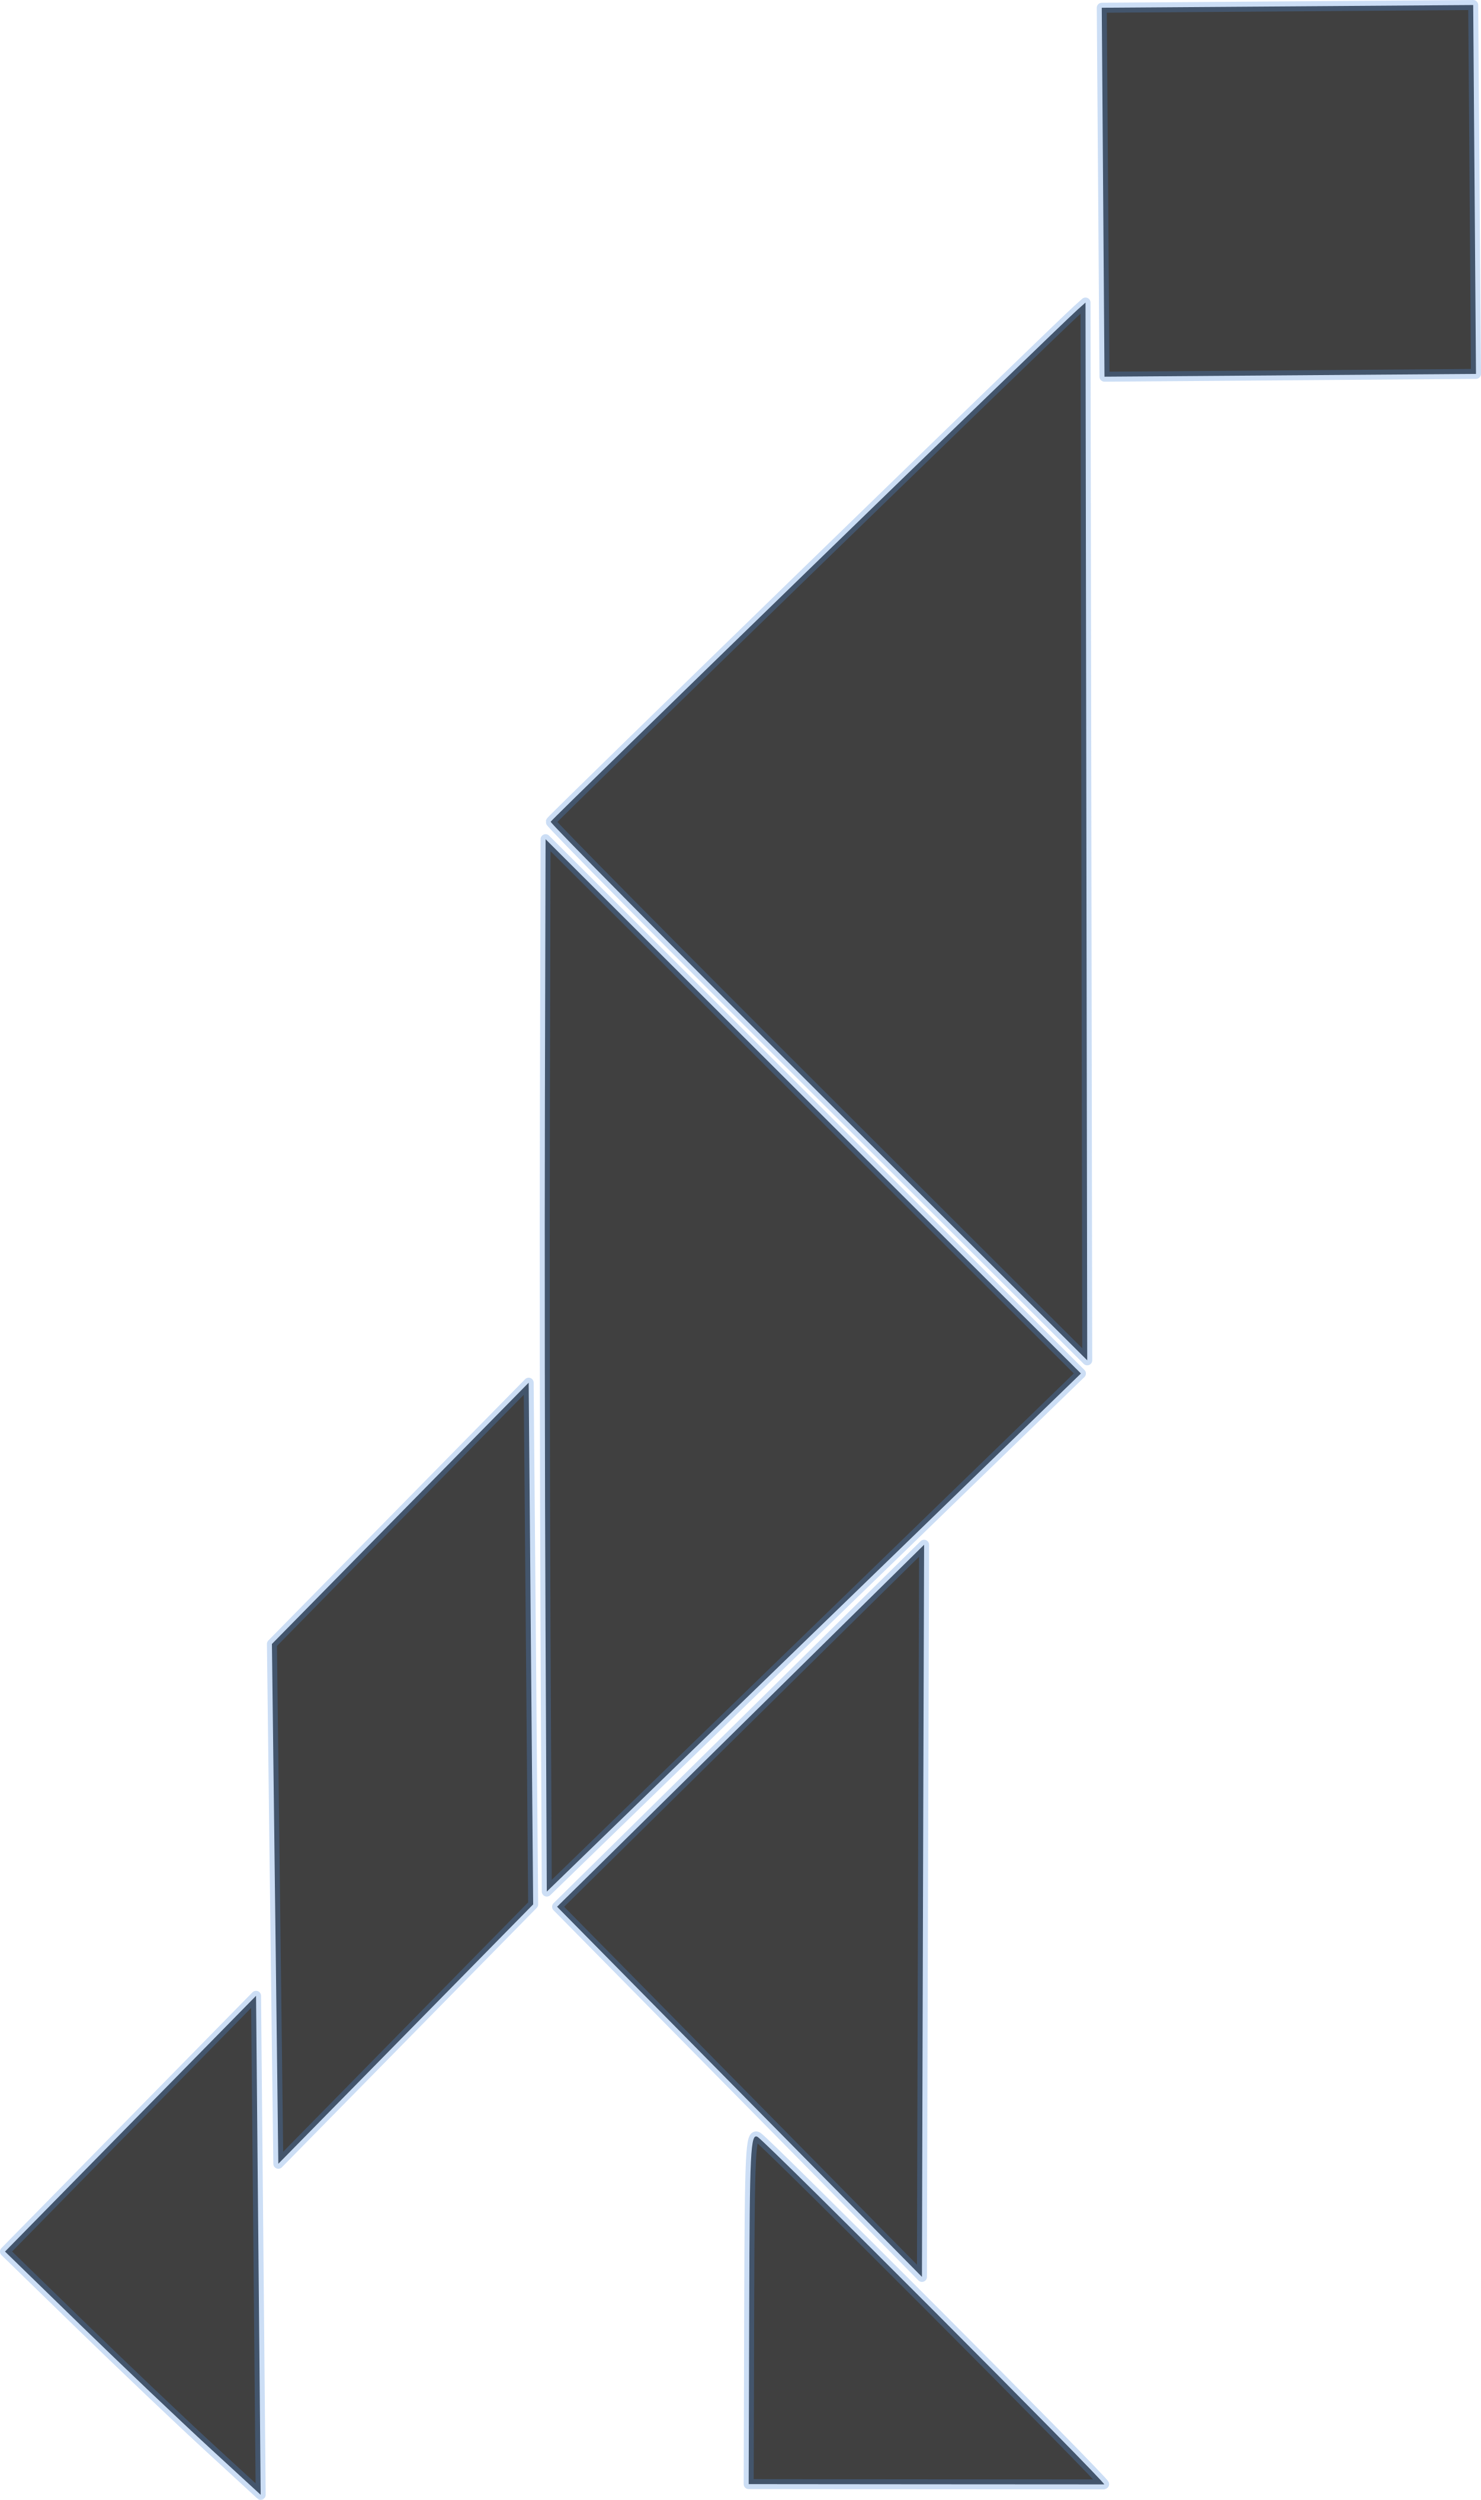 <?xml version="1.0" encoding="UTF-8" standalone="no"?>
<!-- Created with Inkscape (http://www.inkscape.org/) -->

<svg
   width="148.088mm"
   height="249.893mm"
   viewBox="0 0 148.088 249.893"
   version="1.1"
   id="svg1869"
   inkscape:version="1.2.1 (9c6d41e, 2022-07-14)"
   sodipodi:docname="depressed_man.svg"
   xmlns:inkscape="http://www.inkscape.org/namespaces/inkscape"
   xmlns:sodipodi="http://sodipodi.sourceforge.net/DTD/sodipodi-0.dtd"
   xmlns="http://www.w3.org/2000/svg"
   xmlns:svg="http://www.w3.org/2000/svg">
  <sodipodi:namedview
     id="namedview1871"
     pagecolor="#ffffff"
     bordercolor="#666666"
     borderopacity="1.0"
     inkscape:showpageshadow="2"
     inkscape:pageopacity="0.0"
     inkscape:pagecheckerboard="0"
     inkscape:deskcolor="#d1d1d1"
     inkscape:document-units="mm"
     showgrid="true"
     inkscape:zoom="0.70513298"
     inkscape:cx="287.17987"
     inkscape:cy="455.23328"
     inkscape:window-width="1307"
     inkscape:window-height="886"
     inkscape:window-x="0"
     inkscape:window-y="38"
     inkscape:window-maximized="0"
     inkscape:current-layer="layer1">
    <inkscape:grid
       type="xygrid"
       id="grid1990"
       originx="-6.728"
       originy="-13.031" />
  </sodipodi:namedview>
  <defs
     id="defs1866" />
  <g
     inkscape:label="Layer 1"
     inkscape:groupmode="layer"
     id="layer1"
     transform="translate(-6.728,-13.031)">
    <path
       style="fill:#000000;fill-opacity:0.75;stroke:#4c8adc;stroke-width:1;stroke-linejoin:round;stroke-dasharray:none;stroke-opacity:0.285"
       d="m 47.3,216.369 12.74,-12.966 -0.225,-26.075 -0.225,-26.075 -12.836,13.059 -12.836,13.059 0.32,25.981 0.32,25.981 z"
       id="path7599" />
    <path
       style="fill:#000000;fill-opacity:0.75;stroke:#4c8adc;stroke-width:1;stroke-linejoin:round;stroke-dasharray:none;stroke-opacity:0.285"
       d="m 32.563,237.484 0.232,24.941 -5.185,-4.765 c -2.852,-2.621 -8.605,-8.092 -12.783,-12.157 L 7.228,238.11 19.779,225.327 32.331,212.543 Z"
       id="path7601" />
    <path
       style="fill:#000000;fill-opacity:0.75;stroke:#4c8adc;stroke-width:1;stroke-linejoin:round;stroke-dasharray:none;stroke-opacity:0.285"
       d="m 117.033,32.246 -0.137,-18.44 18.57,-0.137 18.57,-0.137 0.139,18.438 0.139,18.438 -18.573,0.14 -18.573,0.14 z"
       id="path7603" />
    <path
       style="fill:#000000;fill-opacity:0.75;stroke:#4c8adc;stroke-width:1;stroke-linejoin:round;stroke-dasharray:none;stroke-opacity:0.285"
       d="m 117.14,261.384 c -0.125,0.003 -8.175,-0.002 -17.889,-0.011 l -17.661,-0.017 0.052,-17.583 c 0.046,-15.784 0.132,-17.536 0.841,-17.124 0.88,0.512 35.017,34.725 34.657,34.735 z"
       id="path7605" />
    <path
       style="fill:#000000;fill-opacity:0.75;stroke:#4c8adc;stroke-width:1;stroke-linejoin:round;stroke-dasharray:none;stroke-opacity:0.285"
       d="m 80.674,222.14 -18.243,-18.502 18.35,-18.093 18.35,-18.093 -0.086,27.091 c -0.047,14.9 -0.095,31.368 -0.107,36.595 l -0.021,9.504 z"
       id="path7607" />
    <path
       style="fill:#000000;fill-opacity:0.75;stroke:#4c8adc;stroke-width:1;stroke-linejoin:round;stroke-dasharray:none;stroke-opacity:0.285"
       d="M 88.569,122.233 C 73.79,107.502 61.739,95.326 61.791,95.175 61.873,94.933 112.417,45.823 114.468,43.992 l 0.802,-0.716 0.086,52.87 0.086,52.87 z"
       id="path7609" />
    <path
       style="fill:#000000;fill-opacity:0.75;stroke:#4c8adc;stroke-width:1;stroke-linejoin:round;stroke-dasharray:none;stroke-opacity:0.285"
       d="m 88.107,176.228 -26.704,25.896 -0.127,-26.334 c -0.07,-14.484 -0.097,-38.154 -0.061,-52.601 l 0.066,-26.267 26.765,26.706 26.766,26.705 z"
       id="path7611" />
  </g>
</svg>
